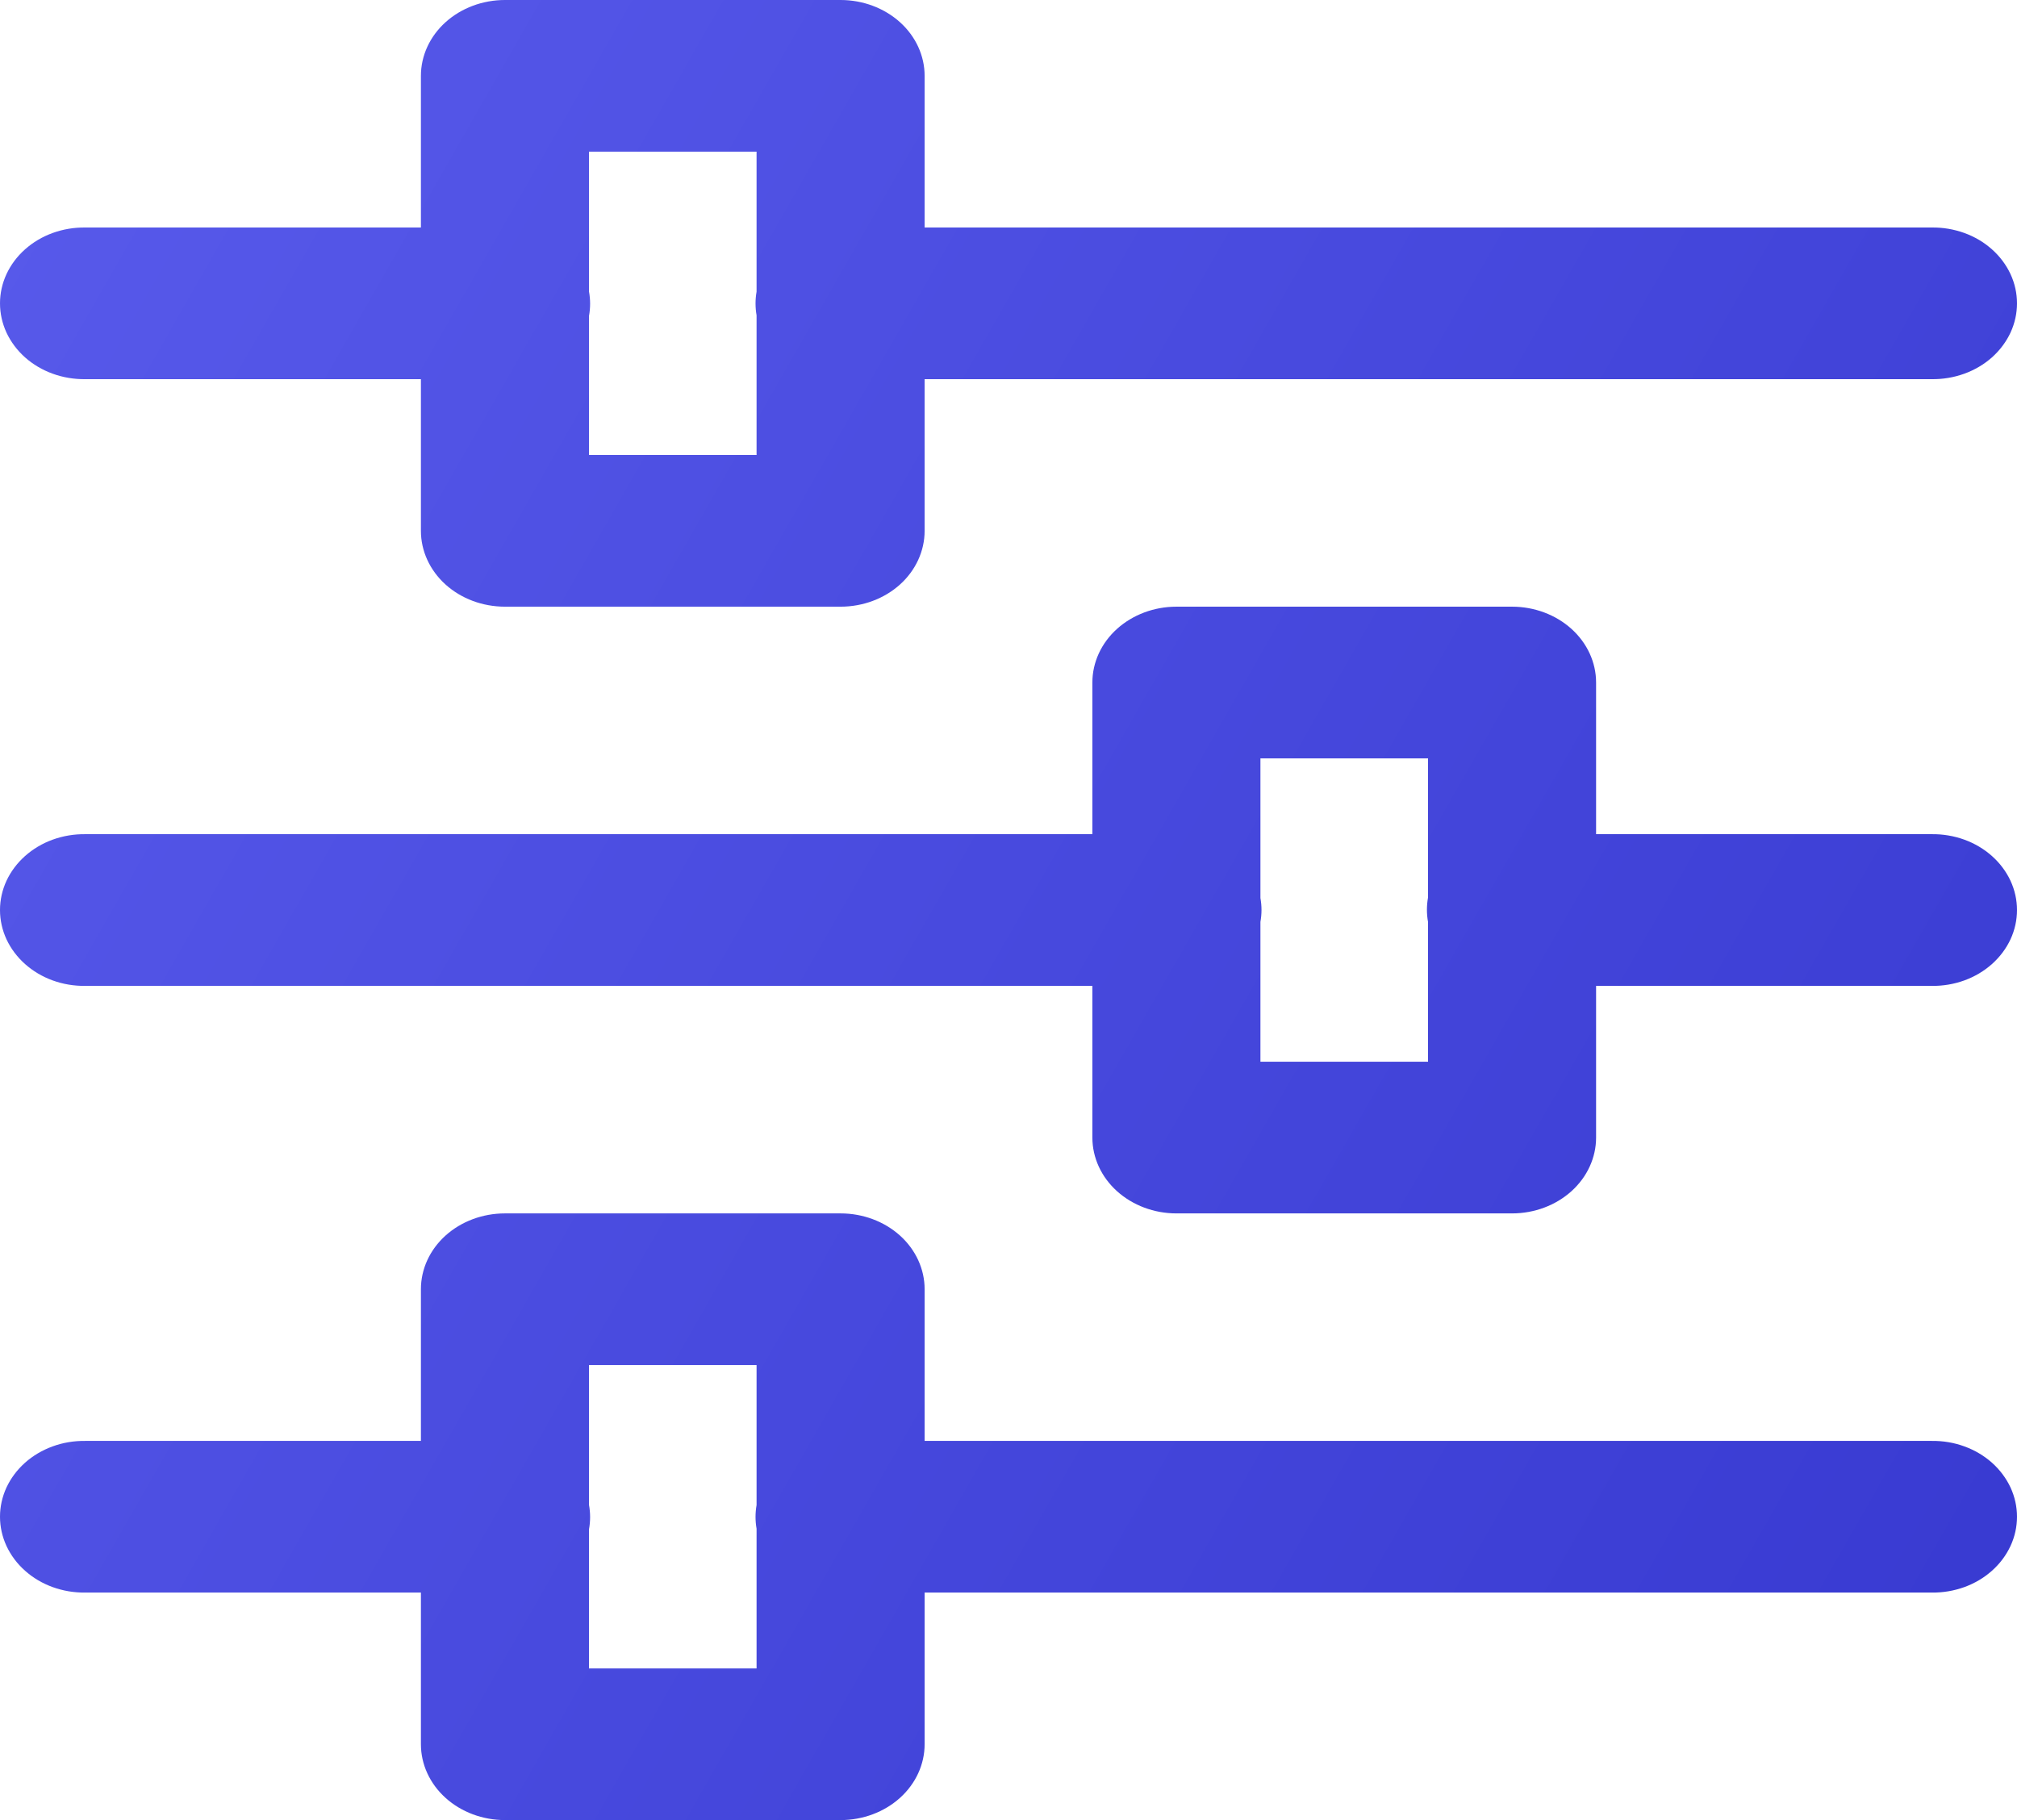 <svg width="41" height="37" viewBox="0 0 41 37" fill="none" xmlns="http://www.w3.org/2000/svg">
<path d="M10.264 0C9.811 4.11682e-05 9.376 0.163 9.056 0.452C8.736 0.741 8.556 1.133 8.556 1.542V4.625H1.733C1.506 4.622 1.281 4.66 1.071 4.736C0.861 4.812 0.67 4.925 0.509 5.069C0.348 5.212 0.22 5.383 0.132 5.572C0.045 5.76 0 5.962 0 6.167C0 6.371 0.045 6.573 0.132 6.762C0.22 6.95 0.348 7.121 0.509 7.265C0.67 7.408 0.861 7.521 1.071 7.597C1.281 7.673 1.506 7.711 1.733 7.708H8.556V10.792C8.556 11.2 8.736 11.593 9.056 11.882C9.376 12.171 9.811 12.333 10.264 12.333H17.087C17.54 12.333 17.974 12.171 18.295 11.882C18.615 11.593 18.795 11.2 18.795 10.792V7.708H39.267C39.494 7.711 39.718 7.673 39.929 7.597C40.139 7.521 40.33 7.408 40.491 7.265C40.652 7.121 40.78 6.95 40.868 6.762C40.955 6.573 41 6.371 41 6.167C41 5.962 40.955 5.76 40.868 5.572C40.78 5.383 40.652 5.212 40.491 5.069C40.33 4.925 40.139 4.812 39.929 4.736C39.718 4.66 39.494 4.622 39.267 4.625H18.795V1.542C18.795 1.133 18.615 0.741 18.295 0.452C17.974 0.163 17.54 4.08821e-05 17.087 0H10.264ZM11.972 3.083H15.379V5.929C15.351 6.088 15.351 6.251 15.379 6.411V9.25H11.972V6.426C12.003 6.259 12.003 6.089 11.972 5.923V3.083ZM23.913 12.333C23.46 12.333 23.026 12.496 22.705 12.785C22.385 13.074 22.205 13.466 22.205 13.875V16.958H1.733C1.506 16.955 1.281 16.993 1.071 17.069C0.861 17.145 0.67 17.259 0.509 17.402C0.348 17.546 0.22 17.716 0.132 17.905C0.045 18.093 0 18.296 0 18.5C0 18.704 0.045 18.907 0.132 19.095C0.22 19.284 0.348 19.454 0.509 19.598C0.67 19.741 0.861 19.855 1.071 19.931C1.281 20.007 1.506 20.045 1.733 20.042H22.205V23.125C22.205 23.534 22.385 23.926 22.705 24.215C23.026 24.504 23.46 24.667 23.913 24.667H30.736C31.189 24.667 31.624 24.504 31.944 24.215C32.264 23.926 32.444 23.534 32.444 23.125V20.042H39.267C39.494 20.045 39.718 20.007 39.929 19.931C40.139 19.855 40.33 19.741 40.491 19.598C40.652 19.454 40.78 19.284 40.868 19.095C40.955 18.907 41 18.704 41 18.5C41 18.296 40.955 18.093 40.868 17.905C40.78 17.716 40.652 17.546 40.491 17.402C40.33 17.259 40.139 17.145 39.929 17.069C39.718 16.993 39.494 16.955 39.267 16.958H32.444V13.875C32.444 13.466 32.264 13.074 31.944 12.785C31.624 12.496 31.189 12.333 30.736 12.333H23.913ZM25.621 15.417H29.028V18.244C28.998 18.41 28.998 18.578 29.028 18.744V21.583H25.621V18.741C25.65 18.58 25.65 18.417 25.621 18.256V15.417ZM10.264 24.667C9.811 24.667 9.376 24.829 9.056 25.118C8.736 25.407 8.556 25.799 8.556 26.208V29.292H1.733C1.506 29.289 1.281 29.326 1.071 29.403C0.861 29.479 0.67 29.592 0.509 29.735C0.348 29.879 0.22 30.05 0.132 30.238C0.045 30.427 0 30.629 0 30.833C0 31.038 0.045 31.24 0.132 31.428C0.22 31.617 0.348 31.788 0.509 31.931C0.67 32.075 0.861 32.188 1.071 32.264C1.281 32.34 1.506 32.378 1.733 32.375H8.556V35.458C8.556 35.867 8.736 36.259 9.056 36.548C9.376 36.837 9.811 37 10.264 37H17.087C17.54 37 17.974 36.837 18.295 36.548C18.615 36.259 18.795 35.867 18.795 35.458V32.375H39.267C39.494 32.378 39.718 32.34 39.929 32.264C40.139 32.188 40.33 32.075 40.491 31.931C40.652 31.788 40.78 31.617 40.868 31.428C40.955 31.24 41 31.038 41 30.833C41 30.629 40.955 30.427 40.868 30.238C40.78 30.05 40.652 29.879 40.491 29.735C40.33 29.592 40.139 29.479 39.929 29.403C39.718 29.326 39.494 29.289 39.267 29.292H18.795V26.208C18.795 25.799 18.615 25.407 18.295 25.118C17.974 24.829 17.54 24.667 17.087 24.667H10.264ZM11.972 27.75H15.379V30.596C15.351 30.755 15.351 30.918 15.379 31.077V33.917H11.972V31.092C12.003 30.926 12.003 30.756 11.972 30.589V27.75Z" fill="url(#paint0_linear)"/>
<defs>
<linearGradient id="paint0_linear" x1="-3.872" y1="-8.017" x2="106.551" y2="55.091" gradientUnits="userSpaceOnUse">
<stop stop-color="#5D5FEF"/>
<stop offset="0.999" stop-color="#0E10AF"/>
</linearGradient>
</defs>
</svg>
